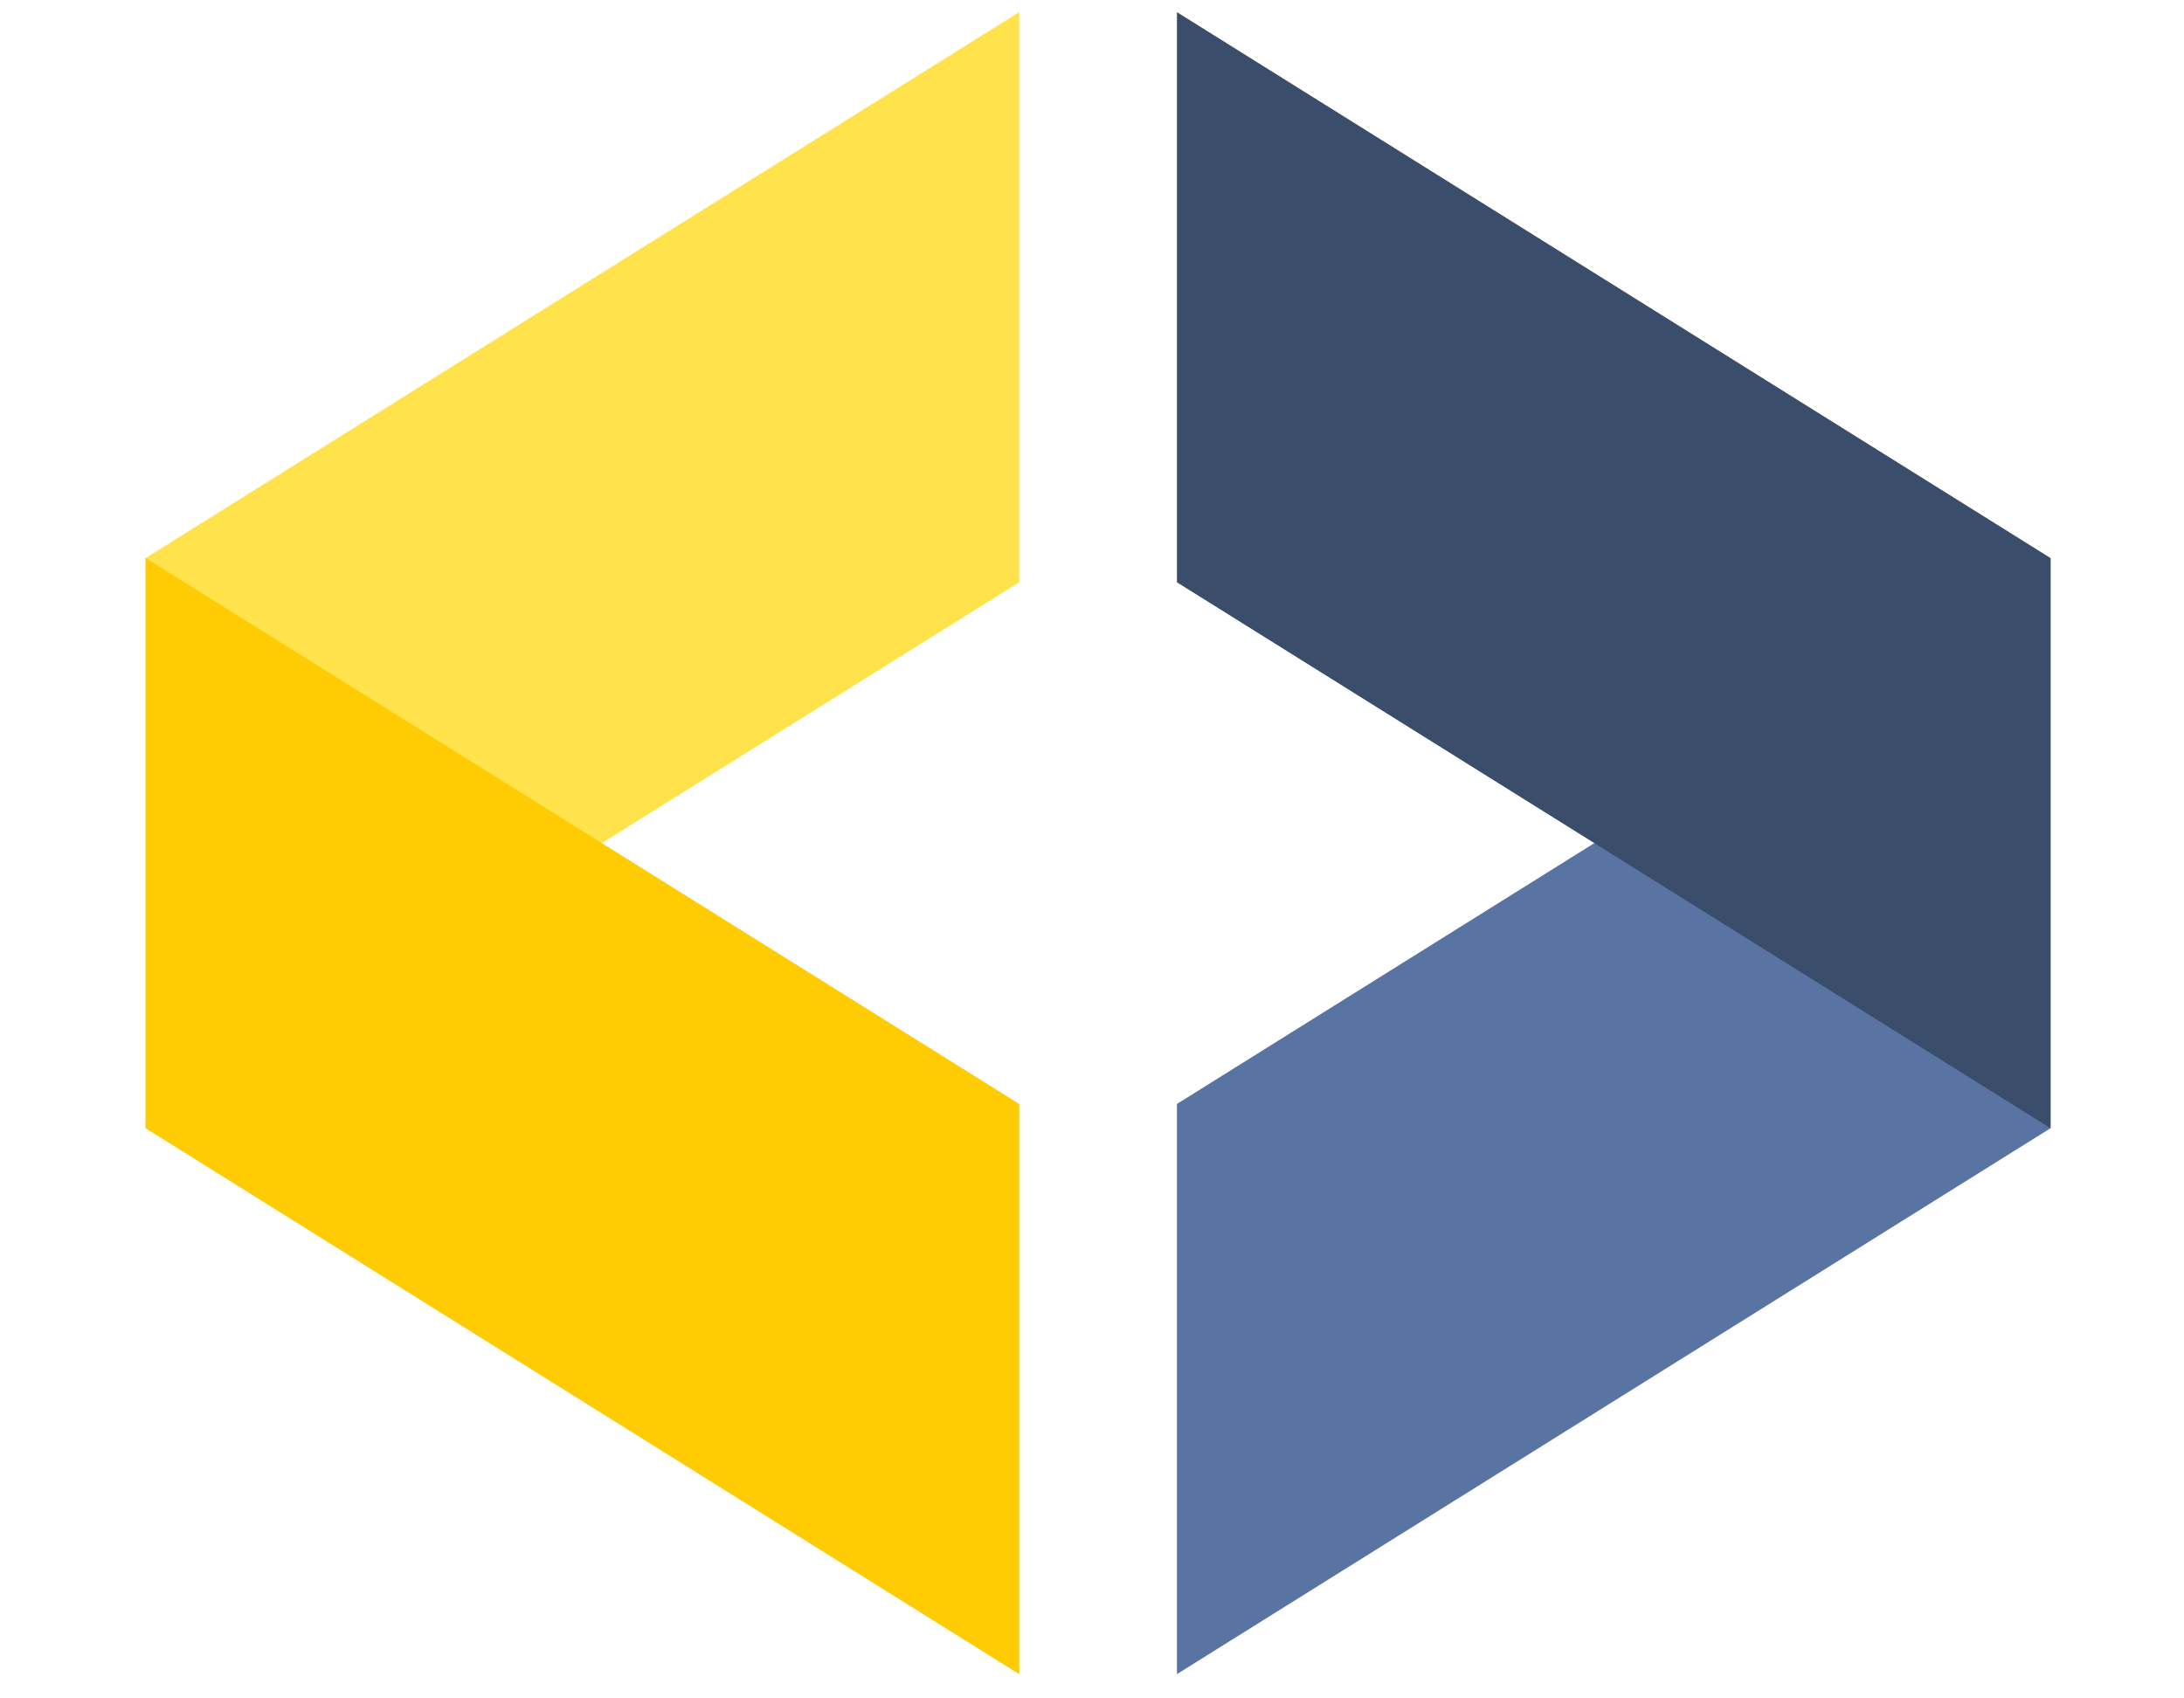 <?xml version="1.0" encoding="UTF-8"?>
<svg width="180px" height="140px" viewBox="0 0 180 140" version="1.1" xmlns="http://www.w3.org/2000/svg" xmlns:xlink="http://www.w3.org/1999/xlink">
    <!-- Generator: Sketch 43.2 (39069) - http://www.bohemiancoding.com/sketch -->
    <title>lunaone_logo</title>
    <desc>Created with Sketch.</desc>
    <defs></defs>
    <g id="Page-5" stroke="none" stroke-width="1" fill="none" fill-rule="evenodd">
        <rect id="Rectangle-2" fill="#FFFFFF" x="-55" y="-82" width="298" height="272"></rect>
        <polygon id="links-vorne" fill="#5974A2" transform="translate(133, 92) scale(1, -1) translate(-133, -92) " points="97 46 169 91 169 138 97 93"></polygon>
        <polygon id="Rectangle" fill="#3A4E6B" transform="translate(133, 47) scale(1, -1) translate(-133, -47) " points="97 46 169 1 169 48 97 93"></polygon>
        <polygon id="Rectangle" fill="#FFE24C" points="12 46 84 1 84 48 12 93"></polygon>
        <polygon id="links-vorne" fill="#FFCB02" points="12 46 84 91 84 138 12 93"></polygon>
    </g>
</svg>